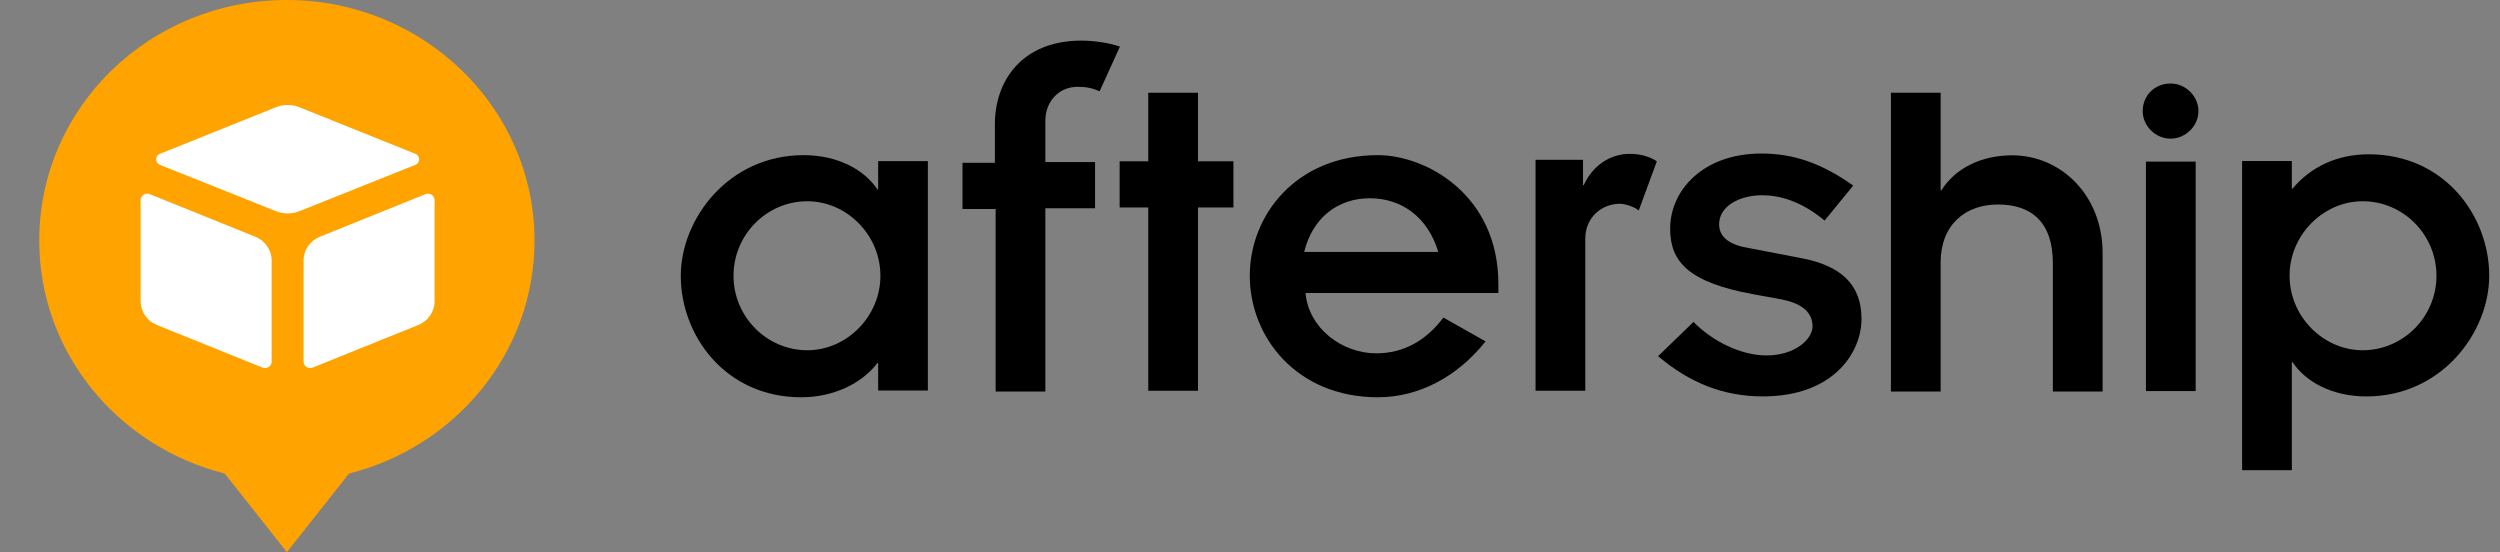 <svg width="163" height="36" viewBox="0 0 163 36" fill="none" xmlns="http://www.w3.org/2000/svg">
<rect x="0" y="0" width="163" height="36" fill="#808080" stroke="none"/>
<g clip-path="url(#clip0)">
<path fill-rule="evenodd" clip-rule="evenodd" d="M18.704 0C27.581 0 34.85 7 34.85 15.688C34.85 23 29.704 29.125 22.757 30.875L18.704 36L14.652 30.875C7.704 29.125 2.558 23 2.558 15.688C2.558 7 9.763 0 18.704 0" fill="#FFA300"/>
<path d="M10.426 10.03C10.099 10.161 10.1 10.617 10.427 10.748L17.992 13.77C18.481 13.966 19.028 13.966 19.517 13.77L27.082 10.748C27.409 10.617 27.41 10.161 27.083 10.03L19.521 6.992C19.03 6.794 18.48 6.794 17.988 6.992L10.426 10.03Z" fill="white"/>
<path d="M9.168 13.052C9.168 12.75 9.479 12.544 9.763 12.658L16.654 15.437C17.294 15.695 17.712 16.309 17.712 16.991V23.574C17.712 23.876 17.401 24.082 17.117 23.968L10.226 21.189C9.586 20.931 9.168 20.317 9.168 19.635V13.052Z" fill="white"/>
<path d="M28.335 13.052C28.335 12.75 28.024 12.544 27.74 12.658L20.849 15.437C20.209 15.695 19.791 16.309 19.791 16.991V23.574C19.791 23.876 20.102 24.082 20.386 23.968L27.277 21.189C27.917 20.931 28.335 20.317 28.335 19.635V13.052Z" fill="white"/>
<path fill-rule="evenodd" clip-rule="evenodd" d="M57.207 23.668H57.256V25.465H60.497V10.504H57.256V12.35H57.207C56.372 11.087 54.653 10.116 52.393 10.116C47.481 10.116 44.387 14.293 44.387 17.985C44.387 21.871 47.285 25.902 52.246 25.902C54.309 25.902 56.175 25.028 57.207 23.668ZM57.403 17.978C57.403 20.65 55.193 22.836 52.639 22.836C49.986 22.836 47.825 20.65 47.825 17.978C47.825 15.307 49.986 13.121 52.639 13.121C55.193 13.121 57.403 15.307 57.403 17.978Z" fill="black"/>
<path fill-rule="evenodd" clip-rule="evenodd" d="M64.867 13.626H62.755V10.615H64.867V8.089C64.867 5.32 66.586 2.648 70.515 2.648C71.301 2.648 72.332 2.794 73.02 3.037L71.694 5.952C71.252 5.757 70.859 5.66 70.269 5.66C68.943 5.66 68.157 6.729 68.157 7.846V10.566H71.399V13.578H68.157V25.527H64.916V13.626H64.867Z" fill="black"/>
<path fill-rule="evenodd" clip-rule="evenodd" d="M74.867 13.527H73.001V10.516H74.867V6.047H78.109V10.516H80.418V13.527H78.109V25.477H74.867V13.527Z" fill="black"/>
<path fill-rule="evenodd" clip-rule="evenodd" d="M89.836 25.902C92.537 25.902 95.042 24.542 96.859 22.259L94.109 20.705C92.979 22.211 91.506 23.037 89.737 23.037C87.478 23.037 85.317 21.385 85.12 19.102H97.694V18.519C97.694 12.69 92.979 10.116 89.836 10.116C84.531 10.116 81.486 14.002 81.486 17.985C81.486 21.968 84.531 25.902 89.836 25.902ZM89.307 12.926C91.37 12.926 93.089 14.141 93.776 16.424H85.034C85.574 14.189 87.244 12.926 89.307 12.926Z" fill="black"/>
<path fill-rule="evenodd" clip-rule="evenodd" d="M100.167 10.42H103.213V12.071H103.262C103.802 10.857 104.932 10.031 106.258 10.031C106.995 10.031 107.584 10.226 108.026 10.517L106.847 13.723C106.552 13.48 105.963 13.286 105.619 13.286C104.44 13.286 103.36 14.16 103.36 15.569V25.478H100.118V10.42H100.167Z" fill="black"/>
<path fill-rule="evenodd" clip-rule="evenodd" d="M110.417 20.988C111.596 22.203 113.462 23.174 115.181 23.174C117.048 23.174 118.178 22.105 118.178 21.28C118.178 20.308 117.392 19.774 116.213 19.531L114.346 19.191C110.073 18.414 108.894 17.054 108.894 14.916C108.894 12.39 111.056 10.01 114.838 10.01C116.95 10.01 118.767 10.642 120.83 12.099L118.963 14.382C117.392 13.07 115.967 12.73 114.887 12.73C113.462 12.73 112.087 13.411 112.087 14.625C112.087 15.499 112.824 15.985 114.052 16.179L117.343 16.811C120.044 17.297 121.37 18.559 121.37 20.794C121.37 22.98 119.553 25.846 114.936 25.846C112.382 25.846 110.172 24.971 108.109 23.223L110.417 20.988Z" fill="black"/>
<path fill-rule="evenodd" clip-rule="evenodd" d="M123.287 6.047H126.529V12.41H126.578C127.462 11.002 129.132 10.127 131.195 10.127C134.388 10.127 137.089 12.75 137.089 16.491V25.526H133.847V17.171C133.847 14.45 132.423 13.333 130.262 13.333C128.15 13.333 126.529 14.645 126.529 17.122V25.526H123.287V6.047V6.047Z" fill="black"/>
<path fill-rule="evenodd" clip-rule="evenodd" d="M143.339 7.242C143.339 6.271 142.504 5.445 141.521 5.445C140.49 5.445 139.704 6.222 139.704 7.242C139.704 8.214 140.539 9.04 141.521 9.04C142.504 9.04 143.339 8.214 143.339 7.242ZM143.158 10.537H139.916V25.498H143.158V10.537Z" fill="black"/>
<path fill-rule="evenodd" clip-rule="evenodd" d="M149.477 12.295H149.428V10.498H146.186V30.656H149.428V23.613H149.477C150.312 24.876 152.031 25.847 154.291 25.847C159.202 25.847 162.297 21.67 162.297 17.978C162.297 14.092 159.399 10.06 154.438 10.06C152.375 10.06 150.656 10.886 149.477 12.295ZM149.28 17.978C149.28 15.306 151.491 13.121 154.045 13.121C156.697 13.121 158.858 15.306 158.858 17.978C158.858 20.65 156.697 22.836 154.045 22.836C151.491 22.836 149.28 20.65 149.28 17.978Z" fill="black"/>
</g>
<defs>
<clipPath id="clip0">
<rect width="163" height="36" fill="white"/>
</clipPath>
</defs>
</svg>
